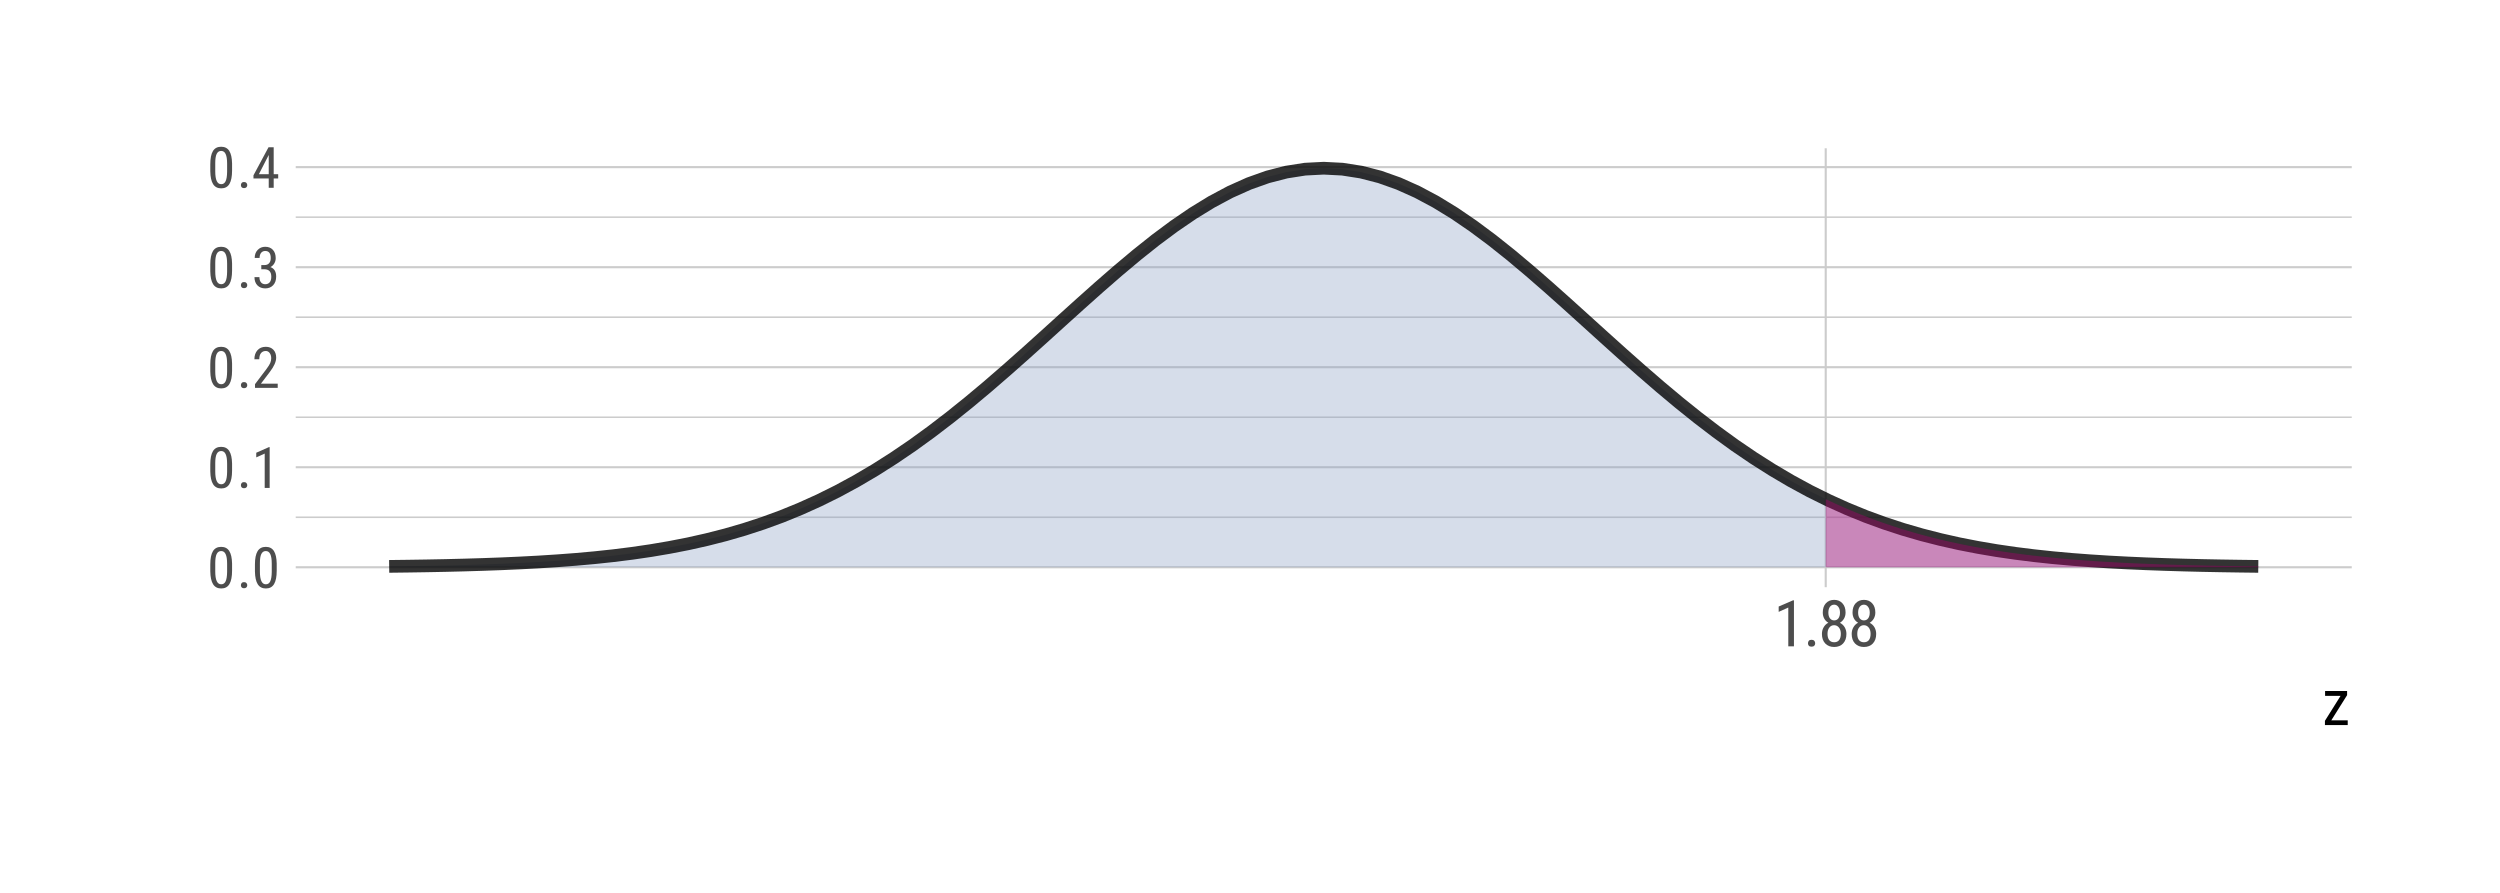 <?xml version="1.0" encoding="UTF-8"?>
<svg xmlns="http://www.w3.org/2000/svg" xmlns:xlink="http://www.w3.org/1999/xlink" width="504pt" height="180pt" viewBox="0 0 504 180" version="1.1">
<defs>
<g>
<symbol overflow="visible" id="glyph0-0">
<path style="stroke:none;" d="M 3.922 0 L 0.578 0 L 0.578 -8.172 L 3.922 -8.172 Z M 3.672 -0.484 L 3.672 -7.688 L 2.375 -4.094 Z M 0.844 -7.641 L 0.844 -0.531 L 2.109 -4.094 Z M 1.031 -0.297 L 3.453 -0.297 L 2.234 -3.703 Z M 2.234 -4.469 L 3.453 -7.875 L 1.031 -7.875 Z M 2.234 -4.469 "/>
</symbol>
<symbol overflow="visible" id="glyph0-1">
<path style="stroke:none;" d="M 5.031 -3.484 C 5.031 -2.273 4.852 -1.375 4.5 -0.781 C 4.145 -0.188 3.594 0.109 2.844 0.109 C 2.113 0.109 1.566 -0.176 1.203 -0.75 C 0.848 -1.32 0.66 -2.18 0.641 -3.328 L 0.641 -4.734 C 0.641 -5.93 0.816 -6.82 1.172 -7.406 C 1.523 -7.988 2.078 -8.281 2.828 -8.281 C 3.566 -8.281 4.113 -8 4.469 -7.438 C 4.82 -6.883 5.008 -6.047 5.031 -4.922 Z M 4.031 -4.906 C 4.031 -5.77 3.93 -6.406 3.734 -6.812 C 3.547 -7.227 3.242 -7.438 2.828 -7.438 C 2.422 -7.438 2.117 -7.234 1.922 -6.828 C 1.734 -6.43 1.641 -5.828 1.641 -5.016 L 1.641 -3.328 C 1.641 -2.461 1.738 -1.812 1.938 -1.375 C 2.133 -0.945 2.438 -0.734 2.844 -0.734 C 3.25 -0.734 3.547 -0.938 3.734 -1.344 C 3.922 -1.75 4.02 -2.375 4.031 -3.219 Z M 4.031 -4.906 "/>
</symbol>
<symbol overflow="visible" id="glyph0-2">
<path style="stroke:none;" d="M 0.812 -0.547 C 0.812 -0.723 0.863 -0.867 0.969 -0.984 C 1.07 -1.109 1.227 -1.172 1.438 -1.172 C 1.656 -1.172 1.816 -1.109 1.922 -0.984 C 2.035 -0.867 2.094 -0.723 2.094 -0.547 C 2.094 -0.367 2.035 -0.223 1.922 -0.109 C 1.816 0.004 1.656 0.062 1.438 0.062 C 1.227 0.062 1.07 0.004 0.969 -0.109 C 0.863 -0.223 0.812 -0.367 0.812 -0.547 Z M 0.812 -0.547 "/>
</symbol>
<symbol overflow="visible" id="glyph0-3">
<path style="stroke:none;" d="M 3.609 0 L 2.609 0 L 2.609 -6.922 L 0.906 -6.156 L 0.906 -7.094 L 3.453 -8.219 L 3.609 -8.219 Z M 3.609 0 "/>
</symbol>
<symbol overflow="visible" id="glyph0-4">
<path style="stroke:none;" d="M 5.234 0 L 0.656 0 L 0.656 -0.75 L 2.984 -3.828 C 3.336 -4.305 3.582 -4.695 3.719 -5 C 3.852 -5.312 3.922 -5.633 3.922 -5.969 C 3.922 -6.406 3.816 -6.758 3.609 -7.031 C 3.41 -7.301 3.148 -7.438 2.828 -7.438 C 2.41 -7.438 2.086 -7.289 1.859 -7 C 1.629 -6.719 1.516 -6.305 1.516 -5.766 L 0.531 -5.766 C 0.531 -6.516 0.734 -7.117 1.141 -7.578 C 1.555 -8.047 2.117 -8.281 2.828 -8.281 C 3.473 -8.281 3.984 -8.082 4.359 -7.688 C 4.734 -7.289 4.922 -6.758 4.922 -6.094 C 4.922 -5.289 4.5 -4.336 3.656 -3.234 L 1.844 -0.844 L 5.234 -0.844 Z M 5.234 0 "/>
</symbol>
<symbol overflow="visible" id="glyph0-5">
<path style="stroke:none;" d="M 1.922 -4.594 L 2.562 -4.594 C 2.969 -4.594 3.281 -4.719 3.5 -4.969 C 3.719 -5.219 3.828 -5.562 3.828 -6 C 3.828 -6.957 3.457 -7.438 2.719 -7.438 C 2.363 -7.438 2.082 -7.305 1.875 -7.047 C 1.676 -6.785 1.578 -6.445 1.578 -6.031 L 0.594 -6.031 C 0.594 -6.688 0.789 -7.223 1.188 -7.641 C 1.594 -8.066 2.102 -8.281 2.719 -8.281 C 3.363 -8.281 3.875 -8.078 4.25 -7.672 C 4.633 -7.273 4.828 -6.707 4.828 -5.969 C 4.828 -5.594 4.727 -5.238 4.531 -4.906 C 4.332 -4.582 4.078 -4.344 3.766 -4.188 C 4.535 -3.906 4.922 -3.27 4.922 -2.281 C 4.922 -1.551 4.719 -0.969 4.312 -0.531 C 3.906 -0.102 3.375 0.109 2.719 0.109 C 2.07 0.109 1.547 -0.094 1.141 -0.5 C 0.742 -0.914 0.547 -1.469 0.547 -2.156 L 1.547 -2.156 C 1.547 -1.719 1.648 -1.367 1.859 -1.109 C 2.066 -0.859 2.352 -0.734 2.719 -0.734 C 3.094 -0.734 3.391 -0.859 3.609 -1.109 C 3.828 -1.359 3.938 -1.738 3.938 -2.25 C 3.938 -3.25 3.461 -3.75 2.516 -3.75 L 1.922 -3.75 Z M 1.922 -4.594 "/>
</symbol>
<symbol overflow="visible" id="glyph0-6">
<path style="stroke:none;" d="M 4.422 -2.75 L 5.328 -2.75 L 5.328 -1.891 L 4.422 -1.891 L 4.422 0 L 3.422 0 L 3.422 -1.891 L 0.344 -1.891 L 0.344 -2.516 L 3.375 -8.172 L 4.422 -8.172 Z M 1.438 -2.75 L 3.422 -2.75 L 3.422 -6.625 Z M 1.438 -2.75 "/>
</symbol>
<symbol overflow="visible" id="glyph1-0">
<path style="stroke:none;" d="M 4.438 0 L 0.656 0 L 0.656 -9.25 L 4.438 -9.25 Z M 4.141 -0.547 L 4.141 -8.703 L 2.688 -4.625 Z M 0.953 -8.641 L 0.953 -0.594 L 2.375 -4.625 Z M 1.156 -0.344 L 3.906 -0.344 L 2.531 -4.188 Z M 2.531 -5.047 L 3.906 -8.906 L 1.156 -8.906 Z M 2.531 -5.047 "/>
</symbol>
<symbol overflow="visible" id="glyph1-1">
<path style="stroke:none;" d="M 4.094 0 L 2.953 0 L 2.953 -7.828 L 1.016 -6.953 L 1.016 -8.031 L 3.906 -9.281 L 4.094 -9.281 Z M 4.094 0 "/>
</symbol>
<symbol overflow="visible" id="glyph1-2">
<path style="stroke:none;" d="M 0.922 -0.609 C 0.922 -0.816 0.977 -0.988 1.094 -1.125 C 1.219 -1.258 1.398 -1.328 1.641 -1.328 C 1.879 -1.328 2.062 -1.258 2.188 -1.125 C 2.312 -0.988 2.375 -0.816 2.375 -0.609 C 2.375 -0.422 2.312 -0.258 2.188 -0.125 C 2.062 0 1.879 0.062 1.641 0.062 C 1.398 0.062 1.219 0 1.094 -0.125 C 0.977 -0.258 0.922 -0.422 0.922 -0.609 Z M 0.922 -0.609 "/>
</symbol>
<symbol overflow="visible" id="glyph1-3">
<path style="stroke:none;" d="M 5.5 -6.828 C 5.5 -6.367 5.395 -5.957 5.188 -5.594 C 4.977 -5.238 4.703 -4.957 4.359 -4.75 C 4.773 -4.539 5.098 -4.238 5.328 -3.844 C 5.555 -3.445 5.672 -3 5.672 -2.5 C 5.672 -1.695 5.445 -1.055 5 -0.578 C 4.551 -0.109 3.953 0.125 3.203 0.125 C 2.461 0.125 1.863 -0.109 1.406 -0.578 C 0.957 -1.055 0.734 -1.695 0.734 -2.5 C 0.734 -3 0.848 -3.445 1.078 -3.844 C 1.305 -4.25 1.625 -4.555 2.031 -4.766 C 1.676 -4.961 1.398 -5.238 1.203 -5.594 C 1.004 -5.957 0.906 -6.367 0.906 -6.828 C 0.906 -7.609 1.113 -8.227 1.531 -8.688 C 1.957 -9.145 2.516 -9.375 3.203 -9.375 C 3.891 -9.375 4.441 -9.145 4.859 -8.688 C 5.285 -8.238 5.5 -7.617 5.5 -6.828 Z M 4.547 -2.516 C 4.547 -3.047 4.422 -3.469 4.172 -3.781 C 3.922 -4.102 3.594 -4.266 3.188 -4.266 C 2.781 -4.266 2.457 -4.102 2.219 -3.781 C 1.977 -3.469 1.859 -3.047 1.859 -2.516 C 1.859 -1.984 1.973 -1.566 2.203 -1.266 C 2.441 -0.973 2.773 -0.828 3.203 -0.828 C 3.641 -0.828 3.973 -0.973 4.203 -1.266 C 4.43 -1.566 4.547 -1.984 4.547 -2.516 Z M 4.375 -6.812 C 4.375 -7.281 4.266 -7.66 4.047 -7.953 C 3.828 -8.254 3.547 -8.406 3.203 -8.406 C 2.848 -8.406 2.562 -8.258 2.344 -7.969 C 2.133 -7.676 2.031 -7.289 2.031 -6.812 C 2.031 -6.332 2.133 -5.945 2.344 -5.656 C 2.562 -5.375 2.848 -5.234 3.203 -5.234 C 3.566 -5.234 3.852 -5.375 4.062 -5.656 C 4.27 -5.945 4.375 -6.332 4.375 -6.812 Z M 4.375 -6.812 "/>
</symbol>
<symbol overflow="visible" id="glyph1-4">
<path style="stroke:none;" d="M 1.875 -0.953 L 5.188 -0.953 L 5.188 0 L 0.594 0 L 0.594 -0.859 L 3.75 -5.891 L 0.625 -5.891 L 0.625 -6.875 L 5.062 -6.875 L 5.062 -6.031 Z M 1.875 -0.953 "/>
</symbol>
</g>
<clipPath id="clip1">
  <path d="M 59.617 104 L 474.113 104 L 474.113 105 L 59.617 105 Z M 59.617 104 "/>
</clipPath>
<clipPath id="clip2">
  <path d="M 59.617 83 L 474.113 83 L 474.113 85 L 59.617 85 Z M 59.617 83 "/>
</clipPath>
<clipPath id="clip3">
  <path d="M 59.617 63 L 474.113 63 L 474.113 65 L 59.617 65 Z M 59.617 63 "/>
</clipPath>
<clipPath id="clip4">
  <path d="M 59.617 43 L 474.113 43 L 474.113 44 L 59.617 44 Z M 59.617 43 "/>
</clipPath>
<clipPath id="clip5">
  <path d="M 59.617 114 L 474.113 114 L 474.113 115 L 59.617 115 Z M 59.617 114 "/>
</clipPath>
<clipPath id="clip6">
  <path d="M 59.617 93 L 474.113 93 L 474.113 95 L 59.617 95 Z M 59.617 93 "/>
</clipPath>
<clipPath id="clip7">
  <path d="M 59.617 73 L 474.113 73 L 474.113 75 L 59.617 75 Z M 59.617 73 "/>
</clipPath>
<clipPath id="clip8">
  <path d="M 59.617 53 L 474.113 53 L 474.113 55 L 59.617 55 Z M 59.617 53 "/>
</clipPath>
<clipPath id="clip9">
  <path d="M 59.617 33 L 474.113 33 L 474.113 34 L 59.617 34 Z M 59.617 33 "/>
</clipPath>
<clipPath id="clip10">
  <path d="M 367 29.887 L 369 29.887 L 369 118.383 L 367 118.383 Z M 367 29.887 "/>
</clipPath>
</defs>
<g id="surface44">
<rect x="0" y="0" width="504" height="180" style="fill:rgb(100%,100%,100%);fill-opacity:1;stroke:none;"/>
<g clip-path="url(#clip1)" clip-rule="nonzero">
<path style="fill:none;stroke-width:0.32;stroke-linecap:butt;stroke-linejoin:round;stroke:rgb(80%,80%,80%);stroke-opacity:1;stroke-miterlimit:10;" d="M 59.617 104.277 L 474.113 104.277 "/>
</g>
<g clip-path="url(#clip2)" clip-rule="nonzero">
<path style="fill:none;stroke-width:0.32;stroke-linecap:butt;stroke-linejoin:round;stroke:rgb(80%,80%,80%);stroke-opacity:1;stroke-miterlimit:10;" d="M 59.617 84.113 L 474.113 84.113 "/>
</g>
<g clip-path="url(#clip3)" clip-rule="nonzero">
<path style="fill:none;stroke-width:0.32;stroke-linecap:butt;stroke-linejoin:round;stroke:rgb(80%,80%,80%);stroke-opacity:1;stroke-miterlimit:10;" d="M 59.617 63.945 L 474.113 63.945 "/>
</g>
<g clip-path="url(#clip4)" clip-rule="nonzero">
<path style="fill:none;stroke-width:0.32;stroke-linecap:butt;stroke-linejoin:round;stroke:rgb(80%,80%,80%);stroke-opacity:1;stroke-miterlimit:10;" d="M 59.617 43.781 L 474.113 43.781 "/>
</g>
<g clip-path="url(#clip5)" clip-rule="nonzero">
<path style="fill:none;stroke-width:0.427;stroke-linecap:butt;stroke-linejoin:round;stroke:rgb(80%,80%,80%);stroke-opacity:1;stroke-miterlimit:10;" d="M 59.617 114.359 L 474.113 114.359 "/>
</g>
<g clip-path="url(#clip6)" clip-rule="nonzero">
<path style="fill:none;stroke-width:0.427;stroke-linecap:butt;stroke-linejoin:round;stroke:rgb(80%,80%,80%);stroke-opacity:1;stroke-miterlimit:10;" d="M 59.617 94.195 L 474.113 94.195 "/>
</g>
<g clip-path="url(#clip7)" clip-rule="nonzero">
<path style="fill:none;stroke-width:0.427;stroke-linecap:butt;stroke-linejoin:round;stroke:rgb(80%,80%,80%);stroke-opacity:1;stroke-miterlimit:10;" d="M 59.617 74.027 L 474.113 74.027 "/>
</g>
<g clip-path="url(#clip8)" clip-rule="nonzero">
<path style="fill:none;stroke-width:0.427;stroke-linecap:butt;stroke-linejoin:round;stroke:rgb(80%,80%,80%);stroke-opacity:1;stroke-miterlimit:10;" d="M 59.617 53.863 L 474.113 53.863 "/>
</g>
<g clip-path="url(#clip9)" clip-rule="nonzero">
<path style="fill:none;stroke-width:0.427;stroke-linecap:butt;stroke-linejoin:round;stroke:rgb(80%,80%,80%);stroke-opacity:1;stroke-miterlimit:10;" d="M 59.617 33.695 L 474.113 33.695 "/>
</g>
<g clip-path="url(#clip10)" clip-rule="nonzero">
<path style="fill:none;stroke-width:0.427;stroke-linecap:butt;stroke-linejoin:round;stroke:rgb(80%,80%,80%);stroke-opacity:1;stroke-miterlimit:10;" d="M 368.066 118.383 L 368.066 29.887 "/>
</g>
<path style=" stroke:none;fill-rule:nonzero;fill:rgb(54.51%,61.569%,76.471%);fill-opacity:0.349;" d="M 78.457 114.184 L 82.227 114.137 L 85.992 114.078 L 89.762 114.004 L 93.531 113.91 L 97.297 113.797 L 101.066 113.66 L 104.836 113.492 L 108.602 113.293 L 112.371 113.051 L 116.137 112.766 L 119.906 112.426 L 123.676 112.023 L 127.441 111.551 L 131.211 111 L 134.98 110.359 L 138.746 109.625 L 142.516 108.777 L 146.285 107.816 L 150.051 106.723 L 153.82 105.492 L 157.59 104.113 L 161.355 102.574 L 165.125 100.875 L 168.891 99.008 L 172.66 96.961 L 176.43 94.742 L 180.195 92.348 L 183.965 89.785 L 187.734 87.051 L 191.5 84.168 L 195.27 81.141 L 199.039 77.988 L 202.805 74.73 L 206.574 71.395 L 210.344 68.004 L 214.109 64.59 L 217.879 61.188 L 221.648 57.828 L 225.414 54.551 L 229.184 51.391 L 232.949 48.391 L 236.719 45.586 L 240.488 43.012 L 244.254 40.703 L 248.023 38.691 L 251.793 37.004 L 255.559 35.664 L 259.328 34.695 L 263.098 34.105 L 266.863 33.91 L 270.633 34.105 L 274.402 34.695 L 278.168 35.664 L 281.938 37.004 L 285.703 38.691 L 289.473 40.703 L 293.242 43.012 L 297.008 45.586 L 300.777 48.391 L 304.547 51.391 L 308.312 54.551 L 312.082 57.828 L 315.852 61.188 L 319.617 64.59 L 323.387 68.004 L 327.156 71.395 L 330.922 74.73 L 334.691 77.988 L 338.457 81.141 L 342.227 84.168 L 345.996 87.051 L 349.762 89.785 L 353.531 92.348 L 357.301 94.742 L 361.066 96.961 L 364.836 99.008 L 368.605 100.875 L 372.371 102.574 L 376.141 104.113 L 379.91 105.492 L 383.676 106.723 L 387.445 107.816 L 391.215 108.777 L 394.98 109.625 L 398.75 110.359 L 402.516 111 L 406.285 111.551 L 410.055 112.023 L 413.82 112.426 L 417.59 112.766 L 421.359 113.051 L 425.125 113.293 L 428.895 113.492 L 432.664 113.66 L 436.43 113.797 L 440.199 113.91 L 443.969 114.004 L 447.734 114.078 L 451.504 114.137 L 455.27 114.184 L 455.27 114.359 L 78.457 114.359 Z M 78.457 114.184 "/>
<path style="fill:none;stroke-width:2.561;stroke-linecap:butt;stroke-linejoin:round;stroke:rgb(0%,0%,0%);stroke-opacity:0.8;stroke-miterlimit:10;" d="M 78.457 114.184 L 82.227 114.137 L 85.992 114.078 L 89.762 114.004 L 93.531 113.91 L 97.297 113.797 L 101.066 113.66 L 104.836 113.492 L 108.602 113.293 L 112.371 113.051 L 116.137 112.766 L 119.906 112.426 L 123.676 112.023 L 127.441 111.551 L 131.211 111 L 134.98 110.359 L 138.746 109.625 L 142.516 108.777 L 146.285 107.816 L 150.051 106.723 L 153.82 105.492 L 157.59 104.113 L 161.355 102.574 L 165.125 100.875 L 168.891 99.008 L 172.66 96.961 L 176.43 94.742 L 180.195 92.348 L 183.965 89.785 L 187.734 87.051 L 191.5 84.168 L 195.27 81.141 L 199.039 77.988 L 202.805 74.73 L 206.574 71.395 L 210.344 68.004 L 214.109 64.59 L 217.879 61.188 L 221.648 57.828 L 225.414 54.551 L 229.184 51.391 L 232.949 48.391 L 236.719 45.586 L 240.488 43.012 L 244.254 40.703 L 248.023 38.691 L 251.793 37.004 L 255.559 35.664 L 259.328 34.695 L 263.098 34.105 L 266.863 33.91 L 270.633 34.105 L 274.402 34.695 L 278.168 35.664 L 281.938 37.004 L 285.703 38.691 L 289.473 40.703 L 293.242 43.012 L 297.008 45.586 L 300.777 48.391 L 304.547 51.391 L 308.312 54.551 L 312.082 57.828 L 315.852 61.188 L 319.617 64.59 L 323.387 68.004 L 327.156 71.395 L 330.922 74.73 L 334.691 77.988 L 338.457 81.141 L 342.227 84.168 L 345.996 87.051 L 349.762 89.785 L 353.531 92.348 L 357.301 94.742 L 361.066 96.961 L 364.836 99.008 L 368.605 100.875 L 372.371 102.574 L 376.141 104.113 L 379.91 105.492 L 383.676 106.723 L 387.445 107.816 L 391.215 108.777 L 394.98 109.625 L 398.75 110.359 L 402.516 111 L 406.285 111.551 L 410.055 112.023 L 413.82 112.426 L 417.59 112.766 L 421.359 113.051 L 425.125 113.293 L 428.895 113.492 L 432.664 113.66 L 436.43 113.797 L 440.199 113.91 L 443.969 114.004 L 447.734 114.078 L 451.504 114.137 L 455.27 114.184 "/>
<path style=" stroke:none;fill-rule:nonzero;fill:rgb(71.765%,2.353%,45.098%);fill-opacity:0.4;" d="M 368.066 100.621 L 368.938 101.031 L 369.809 101.438 L 370.684 101.832 L 371.555 102.223 L 372.426 102.598 L 373.297 102.969 L 374.172 103.328 L 375.043 103.68 L 375.914 104.023 L 376.785 104.359 L 377.66 104.688 L 378.531 105.004 L 379.402 105.316 L 380.273 105.617 L 381.148 105.91 L 382.02 106.199 L 382.891 106.477 L 383.762 106.75 L 384.637 107.012 L 385.508 107.27 L 386.379 107.52 L 387.25 107.762 L 388.125 107.996 L 388.996 108.227 L 389.867 108.449 L 390.738 108.664 L 391.609 108.875 L 392.484 109.078 L 393.355 109.273 L 394.227 109.465 L 395.098 109.648 L 395.973 109.828 L 396.844 110 L 397.715 110.168 L 398.586 110.332 L 399.461 110.488 L 400.332 110.641 L 401.203 110.789 L 402.074 110.93 L 402.949 111.066 L 403.82 111.199 L 404.691 111.328 L 405.562 111.449 L 406.438 111.57 L 408.18 111.797 L 409.051 111.902 L 409.926 112.008 L 411.668 112.203 L 412.539 112.293 L 413.414 112.383 L 414.285 112.469 L 415.156 112.551 L 416.027 112.629 L 416.902 112.707 L 417.773 112.781 L 418.645 112.852 L 419.516 112.918 L 420.391 112.984 L 421.262 113.047 L 423.004 113.164 L 423.879 113.219 L 426.492 113.371 L 427.367 113.418 L 429.98 113.547 L 430.855 113.586 L 433.469 113.691 L 434.344 113.727 L 435.215 113.758 L 436.086 113.785 L 436.957 113.816 L 437.832 113.844 L 438.703 113.867 L 439.574 113.895 L 440.445 113.918 L 441.32 113.941 L 443.934 114 L 444.809 114.02 L 445.68 114.039 L 447.422 114.07 L 448.297 114.086 L 449.168 114.102 L 450.039 114.113 L 450.91 114.129 L 451.781 114.141 L 452.656 114.152 L 454.398 114.176 L 455.27 114.184 L 455.27 114.359 L 368.066 114.359 Z M 368.066 100.621 "/>
<g style="fill:rgb(30.196%,30.196%,30.196%);fill-opacity:1;">
  <use xlink:href="#glyph0-1" x="41.754" y="118.528"/>
  <use xlink:href="#glyph0-2" x="47.754" y="118.528"/>
  <use xlink:href="#glyph0-1" x="50.754" y="118.528"/>
</g>
<g style="fill:rgb(30.196%,30.196%,30.196%);fill-opacity:1;">
  <use xlink:href="#glyph0-1" x="41.754" y="98.364"/>
  <use xlink:href="#glyph0-2" x="47.754" y="98.364"/>
  <use xlink:href="#glyph0-3" x="50.754" y="98.364"/>
</g>
<g style="fill:rgb(30.196%,30.196%,30.196%);fill-opacity:1;">
  <use xlink:href="#glyph0-1" x="41.754" y="78.196"/>
  <use xlink:href="#glyph0-2" x="47.754" y="78.196"/>
  <use xlink:href="#glyph0-4" x="50.754" y="78.196"/>
</g>
<g style="fill:rgb(30.196%,30.196%,30.196%);fill-opacity:1;">
  <use xlink:href="#glyph0-1" x="41.754" y="58.032"/>
  <use xlink:href="#glyph0-2" x="47.754" y="58.032"/>
  <use xlink:href="#glyph0-5" x="50.754" y="58.032"/>
</g>
<g style="fill:rgb(30.196%,30.196%,30.196%);fill-opacity:1;">
  <use xlink:href="#glyph0-1" x="41.754" y="37.864"/>
  <use xlink:href="#glyph0-2" x="47.754" y="37.864"/>
  <use xlink:href="#glyph0-6" x="50.754" y="37.864"/>
</g>
<g style="fill:rgb(30.196%,30.196%,30.196%);fill-opacity:1;">
  <use xlink:href="#glyph1-1" x="357.566" y="130.307"/>
  <use xlink:href="#glyph1-2" x="363.566" y="130.307"/>
  <use xlink:href="#glyph1-3" x="366.566" y="130.307"/>
  <use xlink:href="#glyph1-3" x="372.566" y="130.307"/>
</g>
<g style="fill:rgb(0%,0%,0%);fill-opacity:1;">
  <use xlink:href="#glyph1-4" x="468.113" y="146.174"/>
</g>
</g>
</svg>

